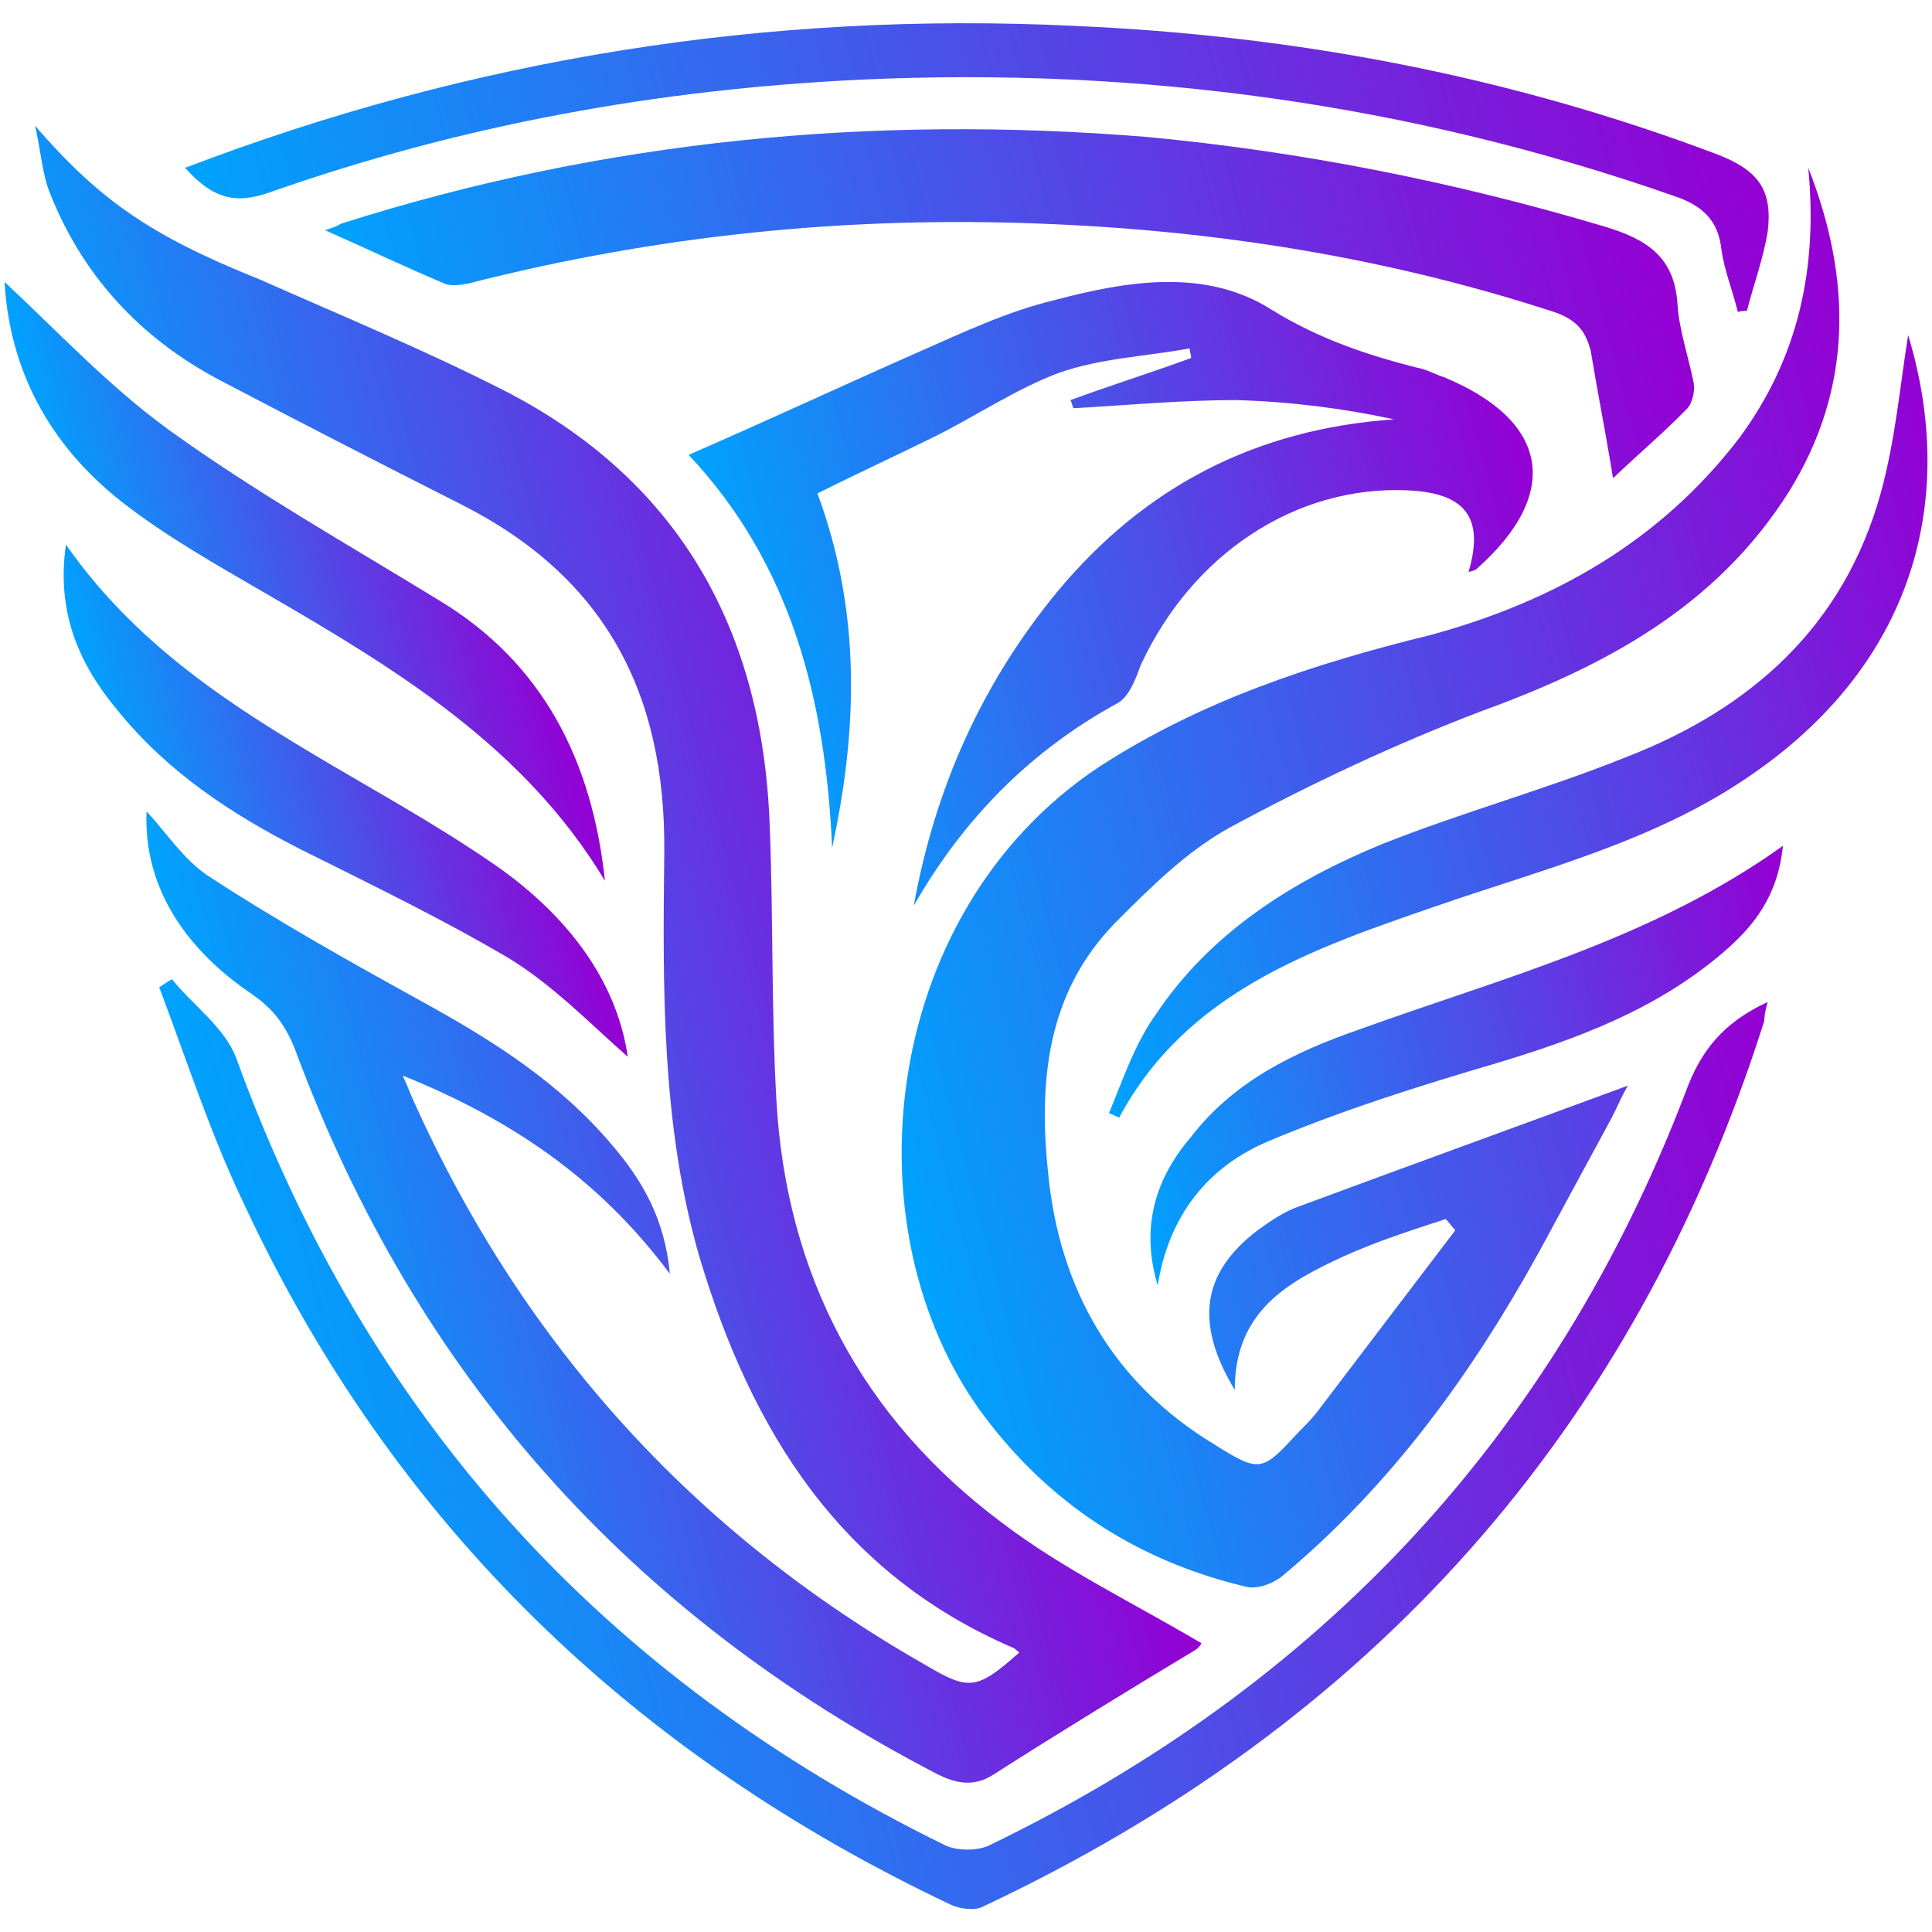 <?xml version="1.0" encoding="utf-8"?>
<!-- Generator: Adobe Illustrator 25.2.1, SVG Export Plug-In . SVG Version: 6.00 Build 0)  -->
<svg version="1.1" id="Layer_1" xmlns="http://www.w3.org/2000/svg" xmlns:xlink="http://www.w3.org/1999/xlink" x="0px" y="0px"
	 viewBox="0 0 381 381" style="enable-background:new 0 0 381 381;" xml:space="preserve">
<style type="text/css">
	.st0{fill:url(#SVGID_1_);}
	.st1{fill:url(#SVGID_2_);}
	.st2{fill:url(#SVGID_3_);}
	.st3{fill:url(#SVGID_4_);}
	.st4{fill:url(#SVGID_5_);}
	.st5{fill:url(#SVGID_6_);}
	.st6{fill:url(#SVGID_7_);}
	.st7{fill:url(#SVGID_8_);}
	.st8{fill:url(#SVGID_9_);}
	.st9{fill:url(#SVGID_10_);}
	.st10{fill:url(#SVGID_11_);}
	.st11{fill:url(#SVGID_12_);}
	.st12{fill:url(#SVGID_13_);}
	.st13{fill:url(#SVGID_14_);}
	.st14{fill:url(#SVGID_15_);}
	.st15{fill:url(#SVGID_16_);}
	.st16{fill:url(#SVGID_17_);}
	.st17{fill:url(#SVGID_18_);}
	.st18{fill:url(#SVGID_19_);}
	.st19{fill:url(#SVGID_20_);}
	.st20{fill:url(#SVGID_21_);}
	.st21{fill:url(#SVGID_22_);}
	.st22{fill:url(#SVGID_23_);}
	.st23{fill:url(#SVGID_24_);}
	.st24{fill:url(#SVGID_25_);}
	.st25{fill:url(#SVGID_26_);}
	.st26{fill:url(#SVGID_27_);}
	.st27{fill:url(#SVGID_28_);}
	.st28{fill:url(#SVGID_29_);}
	.st29{fill:url(#SVGID_30_);}
	.st30{fill:url(#SVGID_31_);}
	.st31{fill:url(#SVGID_32_);}
	.st32{fill:url(#SVGID_33_);}
	.st33{fill:url(#SVGID_34_);}
	.st34{fill:url(#SVGID_35_);}
	.st35{fill:url(#SVGID_36_);}
	.st36{fill:url(#SVGID_37_);}
	.st37{fill:url(#SVGID_38_);}
	.st38{fill:url(#SVGID_39_);}
	.st39{fill:url(#SVGID_40_);}
	.st40{fill:url(#SVGID_41_);}
	.st41{fill:url(#SVGID_42_);}
	.st42{fill:url(#SVGID_43_);}
	.st43{fill:url(#SVGID_44_);}
	.st44{fill:url(#SVGID_45_);}
	.st45{fill:url(#SVGID_46_);}
	.st46{fill:url(#SVGID_47_);}
	.st47{fill:url(#SVGID_48_);}
	.st48{fill:url(#SVGID_49_);}
	.st49{fill:url(#SVGID_50_);}
	.st50{fill:url(#SVGID_51_);}
	.st51{fill:url(#SVGID_52_);}
	.st52{fill:url(#SVGID_53_);}
	.st53{fill:url(#SVGID_54_);}
	.st54{fill:url(#SVGID_55_);}
	.st55{fill:url(#SVGID_56_);}
	.st56{fill:url(#SVGID_57_);}
	.st57{fill:url(#SVGID_58_);}
	.st58{fill:url(#SVGID_59_);}
	.st59{fill:url(#SVGID_60_);}
	.st60{fill:url(#SVGID_61_);}
	.st61{fill:url(#SVGID_62_);}
	.st62{fill:url(#SVGID_63_);}
	.st63{fill:url(#SVGID_64_);}
	.st64{fill:url(#SVGID_65_);}
	.st65{fill:url(#SVGID_66_);}
	.st66{fill:url(#SVGID_67_);}
	.st67{fill:url(#SVGID_68_);}
	.st68{fill:url(#SVGID_69_);}
	.st69{fill:url(#SVGID_70_);}
	.st70{fill:url(#SVGID_71_);}
	.st71{fill:url(#SVGID_72_);}
	.st72{fill:url(#SVGID_73_);}
	.st73{fill:url(#SVGID_74_);}
	.st74{fill:url(#SVGID_75_);}
	.st75{fill:url(#SVGID_76_);}
	.st76{fill:url(#SVGID_77_);}
	.st77{fill:url(#SVGID_78_);}
	.st78{fill:url(#SVGID_79_);}
	.st79{fill:url(#SVGID_80_);}
	.st80{fill:url(#SVGID_81_);}
	.st81{fill:url(#SVGID_82_);}
	.st82{fill:url(#SVGID_83_);}
	.st83{fill:url(#SVGID_84_);}
	.st84{fill:#FFFFFF;}
	.st85{fill:url(#SVGID_85_);}
	.st86{fill:url(#SVGID_86_);}
	.st87{fill:url(#SVGID_87_);}
	.st88{fill:url(#SVGID_88_);}
	.st89{fill:url(#SVGID_89_);}
	.st90{fill:url(#SVGID_90_);}
	.st91{fill:url(#SVGID_91_);}
	.st92{fill:url(#SVGID_92_);}
	.st93{fill:url(#SVGID_93_);}
	.st94{fill:url(#SVGID_94_);}
	.st95{fill:url(#SVGID_95_);}
	.st96{fill:url(#SVGID_96_);}
	.st97{fill:url(#SVGID_97_);}
	.st98{fill:url(#SVGID_98_);}
	.st99{fill:url(#SVGID_99_);}
	.st100{fill:url(#SVGID_100_);}
	.st101{fill:url(#SVGID_101_);}
	.st102{fill:url(#SVGID_102_);}
	.st103{fill:url(#SVGID_103_);}
	.st104{fill:url(#SVGID_104_);}
	.st105{fill:url(#SVGID_105_);}
	.st106{fill:url(#SVGID_106_);}
	.st107{fill:url(#SVGID_107_);}
	.st108{fill:url(#SVGID_108_);}
	.st109{fill:url(#SVGID_109_);}
	.st110{fill:url(#SVGID_110_);}
	.st111{fill:url(#SVGID_111_);}
	.st112{fill:url(#SVGID_112_);}
	.st113{fill:url(#SVGID_113_);}
	.st114{fill:url(#SVGID_114_);}
	.st115{fill:url(#SVGID_115_);}
	.st116{fill:url(#SVGID_116_);}
	.st117{fill:url(#SVGID_117_);}
	.st118{fill:url(#SVGID_118_);}
	.st119{fill:url(#SVGID_119_);}
	.st120{fill:url(#SVGID_120_);}
	.st121{fill:url(#SVGID_121_);}
	.st122{fill:url(#SVGID_122_);}
	.st123{fill:url(#SVGID_123_);}
	.st124{fill:url(#SVGID_124_);}
	.st125{fill:url(#SVGID_125_);}
	.st126{fill:url(#SVGID_126_);}
	.st127{fill:url(#SVGID_127_);}
	.st128{fill:url(#SVGID_128_);}
	.st129{fill:url(#SVGID_129_);}
	.st130{fill:url(#SVGID_130_);}
	.st131{fill:url(#SVGID_131_);}
	.st132{fill:url(#SVGID_132_);}
	.st133{fill:url(#SVGID_133_);}
	.st134{fill:url(#SVGID_134_);}
	.st135{fill:url(#SVGID_135_);}
	.st136{fill:url(#SVGID_136_);}
	.st137{fill:url(#SVGID_137_);}
	.st138{fill:url(#SVGID_138_);}
	.st139{fill:url(#SVGID_139_);}
	.st140{fill:url(#SVGID_140_);}
	.st141{fill:url(#SVGID_141_);}
	.st142{fill:url(#SVGID_142_);}
	.st143{fill:url(#SVGID_143_);}
	.st144{fill:url(#SVGID_144_);}
	.st145{fill:url(#SVGID_145_);}
	.st146{fill:url(#SVGID_146_);}
	.st147{fill:url(#SVGID_147_);}
	.st148{fill:url(#SVGID_148_);}
	.st149{fill:url(#SVGID_149_);}
	.st150{fill:url(#SVGID_150_);}
	.st151{fill:url(#SVGID_151_);}
	.st152{fill:url(#SVGID_152_);}
	.st153{fill:url(#SVGID_153_);}
	.st154{fill:url(#SVGID_154_);}
	.st155{fill:#343C45;}
	.st156{fill:#52585E;}
	.st157{fill:url(#SVGID_155_);}
	.st158{fill:url(#SVGID_156_);}
	.st159{fill:url(#SVGID_157_);}
	.st160{fill:url(#SVGID_158_);}
	.st161{fill:url(#SVGID_159_);}
	.st162{fill:url(#SVGID_160_);}
	.st163{fill:url(#SVGID_161_);}
	.st164{fill:url(#SVGID_162_);}
	.st165{fill:url(#SVGID_163_);}
	.st166{fill:url(#SVGID_164_);}
	.st167{fill:url(#SVGID_165_);}
	.st168{fill:url(#SVGID_166_);}
	.st169{fill:url(#SVGID_167_);}
	.st170{fill:url(#SVGID_168_);}
	.st171{fill:url(#SVGID_169_);}
	.st172{fill:url(#SVGID_170_);}
	.st173{fill:url(#SVGID_171_);}
	.st174{fill:url(#SVGID_172_);}
	.st175{fill:url(#SVGID_173_);}
	.st176{fill:url(#SVGID_174_);}
	.st177{fill:url(#SVGID_175_);}
	.st178{fill:url(#SVGID_176_);}
	.st179{fill:url(#SVGID_177_);}
	.st180{fill:url(#SVGID_178_);}
	.st181{fill:url(#SVGID_179_);}
	.st182{fill:url(#SVGID_180_);}
	.st183{fill:url(#SVGID_181_);}
	.st184{fill:url(#SVGID_182_);}
	.st185{fill:url(#SVGID_183_);}
	.st186{fill:url(#SVGID_184_);}
</style>
<g>
	
		<linearGradient id="SVGID_1_" gradientUnits="userSpaceOnUse" x1="38.967" y1="177.512" x2="193.149" y2="218.825" gradientTransform="matrix(1 0 0 -1 0 381.94)">
		<stop  offset="0" style="stop-color:#00A2FE"/>
		<stop  offset="1" style="stop-color:#9400D3"/>
	</linearGradient>
	<path class="st0" d="M201,325.9c-8.3,7.3-9.8,7.6-18.4,2.5c-45.7-26-79.4-63.2-101-111.2c-0.6-1.3-1-2.5-2.2-5.1
		c21.3,8.6,38.7,20.3,52.7,39.1c-1-10.8-5.4-18.4-11.4-25.4c-10.5-12.4-23.5-20.6-37.5-28.3c-14.3-7.9-28.6-15.9-42.2-24.8
		c-4.8-3.2-8.3-8.6-12.1-12.7c-0.6,13.7,6.4,26.4,21,36.2c4.1,2.9,6.4,6,8.3,10.8c23.8,64.2,66.1,111.5,126.7,142.9
		c3.8,1.9,7.3,2.5,11.1,0c13-8.3,26.4-16.5,39.7-24.5c1-0.6,1.3-1.6,1.3-1.3c-13.3-7.9-27.3-14.6-39.4-23.8
		c-27.6-20.6-42.6-48.9-44.5-83.5c-1-17.8-0.6-35.9-1.3-53.7c-1.3-38.7-17.8-68.6-53-86.4c-15.6-7.9-31.8-14.6-47.6-21.6
		C29.5,46.4,19.6,39.4,6.9,24.8c1,4.1,1.3,8.3,2.5,12.1C15.8,54,27.6,66.7,43.4,75s31.8,16.5,47.6,24.5c28.3,14.3,40.3,37.2,40,68.6
		c-0.3,26.7-0.6,54,7,80c10.2,34,27.6,62.2,61.9,76.9C200.3,325.2,200.6,325.6,201,325.9z"/>
	
		<linearGradient id="SVGID_2_" gradientUnits="userSpaceOnUse" x1="169.475" y1="173.324" x2="388.551" y2="232.025" gradientTransform="matrix(1 0 0 -1 0 381.94)">
		<stop  offset="0" style="stop-color:#00A2FE"/>
		<stop  offset="1" style="stop-color:#9400D3"/>
	</linearGradient>
	<path class="st1" d="M356.6,33.1c1.9,19.7-1.9,37.5-13.7,53.4c-15.6,20.3-36.5,32.1-60.7,38.7c-23.2,5.7-45.4,13-65.4,26
		c-44.1,29.2-50.2,93.7-21.3,129.9c13,16.5,29.9,27,50.2,31.8c2.2,0.6,5.4-0.6,7.3-2.2c21.3-17.8,37.2-39.7,50.5-63.8
		c4.8-8.9,9.5-17.5,14.3-26.4c1-1.9,1.6-3.5,3.2-6.4c-22.5,8.3-43.5,15.9-64.8,23.8c-2.9,1-5.7,2.9-8.3,4.8
		c-10.8,8.3-12.4,18.1-4.4,31.4c0-15.6,10.5-21.3,21.6-26.4c6.4-2.9,13.3-5.1,20-7.3c0.6,0.6,1.3,1.6,1.9,2.2
		c-9.2,12.1-18.1,23.8-27.3,35.9c-1,1.3-2.2,2.5-3.5,3.8c-7.3,7.9-7.6,8.3-16.8,2.5c-20-12.1-30.5-30.8-32.7-53.4
		c-1.9-18.1-0.3-35.6,13.3-49.5c7-7,14-14,22.5-18.7c15.9-8.6,32.7-16.5,49.5-22.9c24.5-8.9,46.4-20.6,60.7-43.2
		C365.5,76.6,365.2,55,356.6,33.1z"/>
	
		<linearGradient id="SVGID_3_" gradientUnits="userSpaceOnUse" x1="147.066" y1="250.534" x2="301.854" y2="292.01" gradientTransform="matrix(1 0 0 -1 0 381.94)">
		<stop  offset="0" style="stop-color:#00A2FE"/>
		<stop  offset="1" style="stop-color:#9400D3"/>
	</linearGradient>
	<path class="st2" d="M289.6,112.8c1-0.3,1.3-0.3,1.6-0.6c16.8-14.9,14.3-29.2-6.4-37.8c-1.9-0.6-3.5-1.6-5.4-1.9
		c-9.8-2.5-19.4-5.7-28.6-11.4c-13-8.3-28.6-5.7-42.9-1.9c-9.2,2.2-18.1,6.4-26.7,10.2c-15.2,6.7-30.2,13.7-45.4,20.3
		c20.3,21.6,27,48.3,28.3,77.5c5.1-23.5,5.7-46.7-2.9-69.9c7.6-3.8,15.2-7.3,22.9-11.1c8.3-4.1,16.2-9.5,24.8-12.7
		c8.3-2.9,17.1-3.2,25.7-4.8c0,0.6,0.3,1.3,0.3,1.9c-7.9,2.9-15.9,5.4-23.8,8.3c0.3,0.6,0.3,1,0.6,1.6c10.8-0.6,21.3-1.6,32.1-1.6
		c10.5,0.3,21,1.6,31.1,3.8c-27.3,1.9-49.2,13.3-66.4,34c-14.9,18.1-24.1,38.7-28.3,61.9c9.8-17.1,22.9-30.5,40.3-40
		c2.2-1.3,3.5-4.8,4.4-7.3c10.2-22.2,30.8-35.6,52.7-34.6C288.9,97.2,292.8,102,289.6,112.8z"/>
	
		<linearGradient id="SVGID_4_" gradientUnits="userSpaceOnUse" x1="78.6" y1="282.329" x2="323.812" y2="348.033" gradientTransform="matrix(1 0 0 -1 0 381.94)">
		<stop  offset="0" style="stop-color:#00A2FE"/>
		<stop  offset="1" style="stop-color:#9400D3"/>
	</linearGradient>
	<path class="st3" d="M64.1,45.4c8.6,3.8,15.9,7.3,23.5,10.5c1.3,0.6,3.2,0.3,4.8,0c37.2-9.5,74.6-13.3,112.7-11.8
		c34.6,1.3,68.6,6.7,101.6,17.5c4.4,1.6,6,3.8,7,7.6c1.3,7.9,2.9,15.9,4.4,25.1c5.4-5.1,10.2-9.2,14.6-13.7c1-1,1.6-3.5,1.3-5.1
		c-1-5.1-2.9-10.5-3.2-15.6c-0.6-9.2-6-12.7-14.3-15.2C287,35.9,256.9,29.9,226.1,27c-54-4.4-107,0.6-158.8,17.1
		C66.6,44.5,66,44.8,64.1,45.4z"/>
	
		<linearGradient id="SVGID_5_" gradientUnits="userSpaceOnUse" x1="59.029" y1="82.666" x2="354.336" y2="161.793" gradientTransform="matrix(1 0 0 -1 0 381.94)">
		<stop  offset="0" style="stop-color:#00A2FE"/>
		<stop  offset="1" style="stop-color:#9400D3"/>
	</linearGradient>
	<path class="st4" d="M348.6,197.6c-8.9,4.1-13.3,9.8-16.2,17.8c-26,68-72.4,117.2-137.5,148.6c-2.2,1-6,1-8.3,0
		C119,331,72.3,279.5,46.6,208.7c-2.2-6-8.6-10.5-12.7-15.6c-1,0.6-1.6,1-2.5,1.6c5.4,14.3,10.2,29.2,16.8,42.9
		c29.5,63.2,76.9,108.6,139.7,138.2c1.6,0.6,4.1,1,5.7,0.3c76.5-35.9,128.6-93.7,154.3-174.7C348,200.4,348,199.5,348.6,197.6z"/>
	
		<linearGradient id="SVGID_6_" gradientUnits="userSpaceOnUse" x1="50.003" y1="298.322" x2="339.501" y2="375.893" gradientTransform="matrix(1 0 0 -1 0 381.94)">
		<stop  offset="0" style="stop-color:#00A2FE"/>
		<stop  offset="1" style="stop-color:#9400D3"/>
	</linearGradient>
	<path class="st5" d="M344.5,61.3c1.3-5.1,3.2-10.2,4.1-15.6c1-8.3-1.9-12.1-9.8-15.2C297.8,15,255.6,7,211.8,5.1
		C151.4,2.2,93,11.5,36.5,33.1c5.4,6,9.8,7.3,16.8,4.8c37.8-13.3,76.5-20.3,116.6-22.2c54.9-2.5,108.3,4.8,160.1,22.9
		c5.7,1.9,8.9,4.8,9.5,10.8c0.6,4.1,2.2,7.9,3.2,12.1C343.6,61.3,343.9,61.3,344.5,61.3z"/>
	
		<linearGradient id="SVGID_7_" gradientUnits="userSpaceOnUse" x1="205.036" y1="213.646" x2="390.41" y2="263.317" gradientTransform="matrix(1 0 0 -1 0 381.94)">
		<stop  offset="0" style="stop-color:#00A2FE"/>
		<stop  offset="1" style="stop-color:#9400D3"/>
	</linearGradient>
	<path class="st6" d="M220.7,220.4c13.3-24.8,38.1-33.3,62.2-41.6c21-7.3,42.9-12.7,61.6-25.4c33-22.2,41.6-54.9,31.8-87.3
		c-1.6,9.8-2.5,20.6-5.4,31.1c-7.3,26.4-25.7,42.6-50.2,52.1c-15.9,6.4-32.1,10.8-48,17.1c-17.8,7.3-34,17.5-44.8,33.7
		c-4.1,5.7-6.4,12.7-9.2,19.4C219.4,219.8,220,220.1,220.7,220.4z"/>
	
		<linearGradient id="SVGID_8_" gradientUnits="userSpaceOnUse" x1="18.355" y1="256.075" x2="101.965" y2="278.478" gradientTransform="matrix(1 0 0 -1 0 381.94)">
		<stop  offset="0" style="stop-color:#00A2FE"/>
		<stop  offset="1" style="stop-color:#9400D3"/>
	</linearGradient>
	<path class="st7" d="M119.3,173.7c-2.5-23.5-12.1-42.9-32.7-55.3c-18.1-11.1-36.2-21.3-53.4-33.7C21.5,76.2,11.4,65.4,0.9,55.6
		c1,17.5,8.9,32.1,22.9,43.2c8.9,7,19.1,12.7,28.9,18.4C78.4,132.1,103.5,147.4,119.3,173.7z"/>
	
		<linearGradient id="SVGID_9_" gradientUnits="userSpaceOnUse" x1="26.228" y1="212.779" x2="107.838" y2="234.647" gradientTransform="matrix(1 0 0 -1 0 381.94)">
		<stop  offset="0" style="stop-color:#00A2FE"/>
		<stop  offset="1" style="stop-color:#9400D3"/>
	</linearGradient>
	<path class="st8" d="M123.8,208.4c-2.2-15.2-12.1-27.9-25.7-37.5c-9.2-6.4-19.1-12.1-28.9-17.8C48.5,141,27.9,128.7,13,107.4
		c-1.9,13.3,2.5,23.5,10.2,32.7c9.8,12.1,22.2,20.3,35.9,27.3c14,7,27.9,13.7,41.3,21.6C109.2,194.4,116.5,202,123.8,208.4z"/>
	
		<linearGradient id="SVGID_10_" gradientUnits="userSpaceOnUse" x1="221.404" y1="153.477" x2="357.762" y2="190.014" gradientTransform="matrix(1 0 0 -1 0 381.94)">
		<stop  offset="0" style="stop-color:#00A2FE"/>
		<stop  offset="1" style="stop-color:#9400D3"/>
	</linearGradient>
	<path class="st9" d="M228.3,253.5c2.2-13.7,9.8-23.5,22.2-28.6c14.3-6,29.5-10.8,44.5-15.2c15.9-4.8,31.4-10.5,44.5-21.6
		c6.4-5.4,11.1-11.4,12.1-21.3c-25.7,18.4-55.3,26-83.5,36.2c-12.7,4.4-24.8,10.2-33.3,21.3C227.3,233.1,225.1,242.7,228.3,253.5z"
		/>
</g>
</svg>

